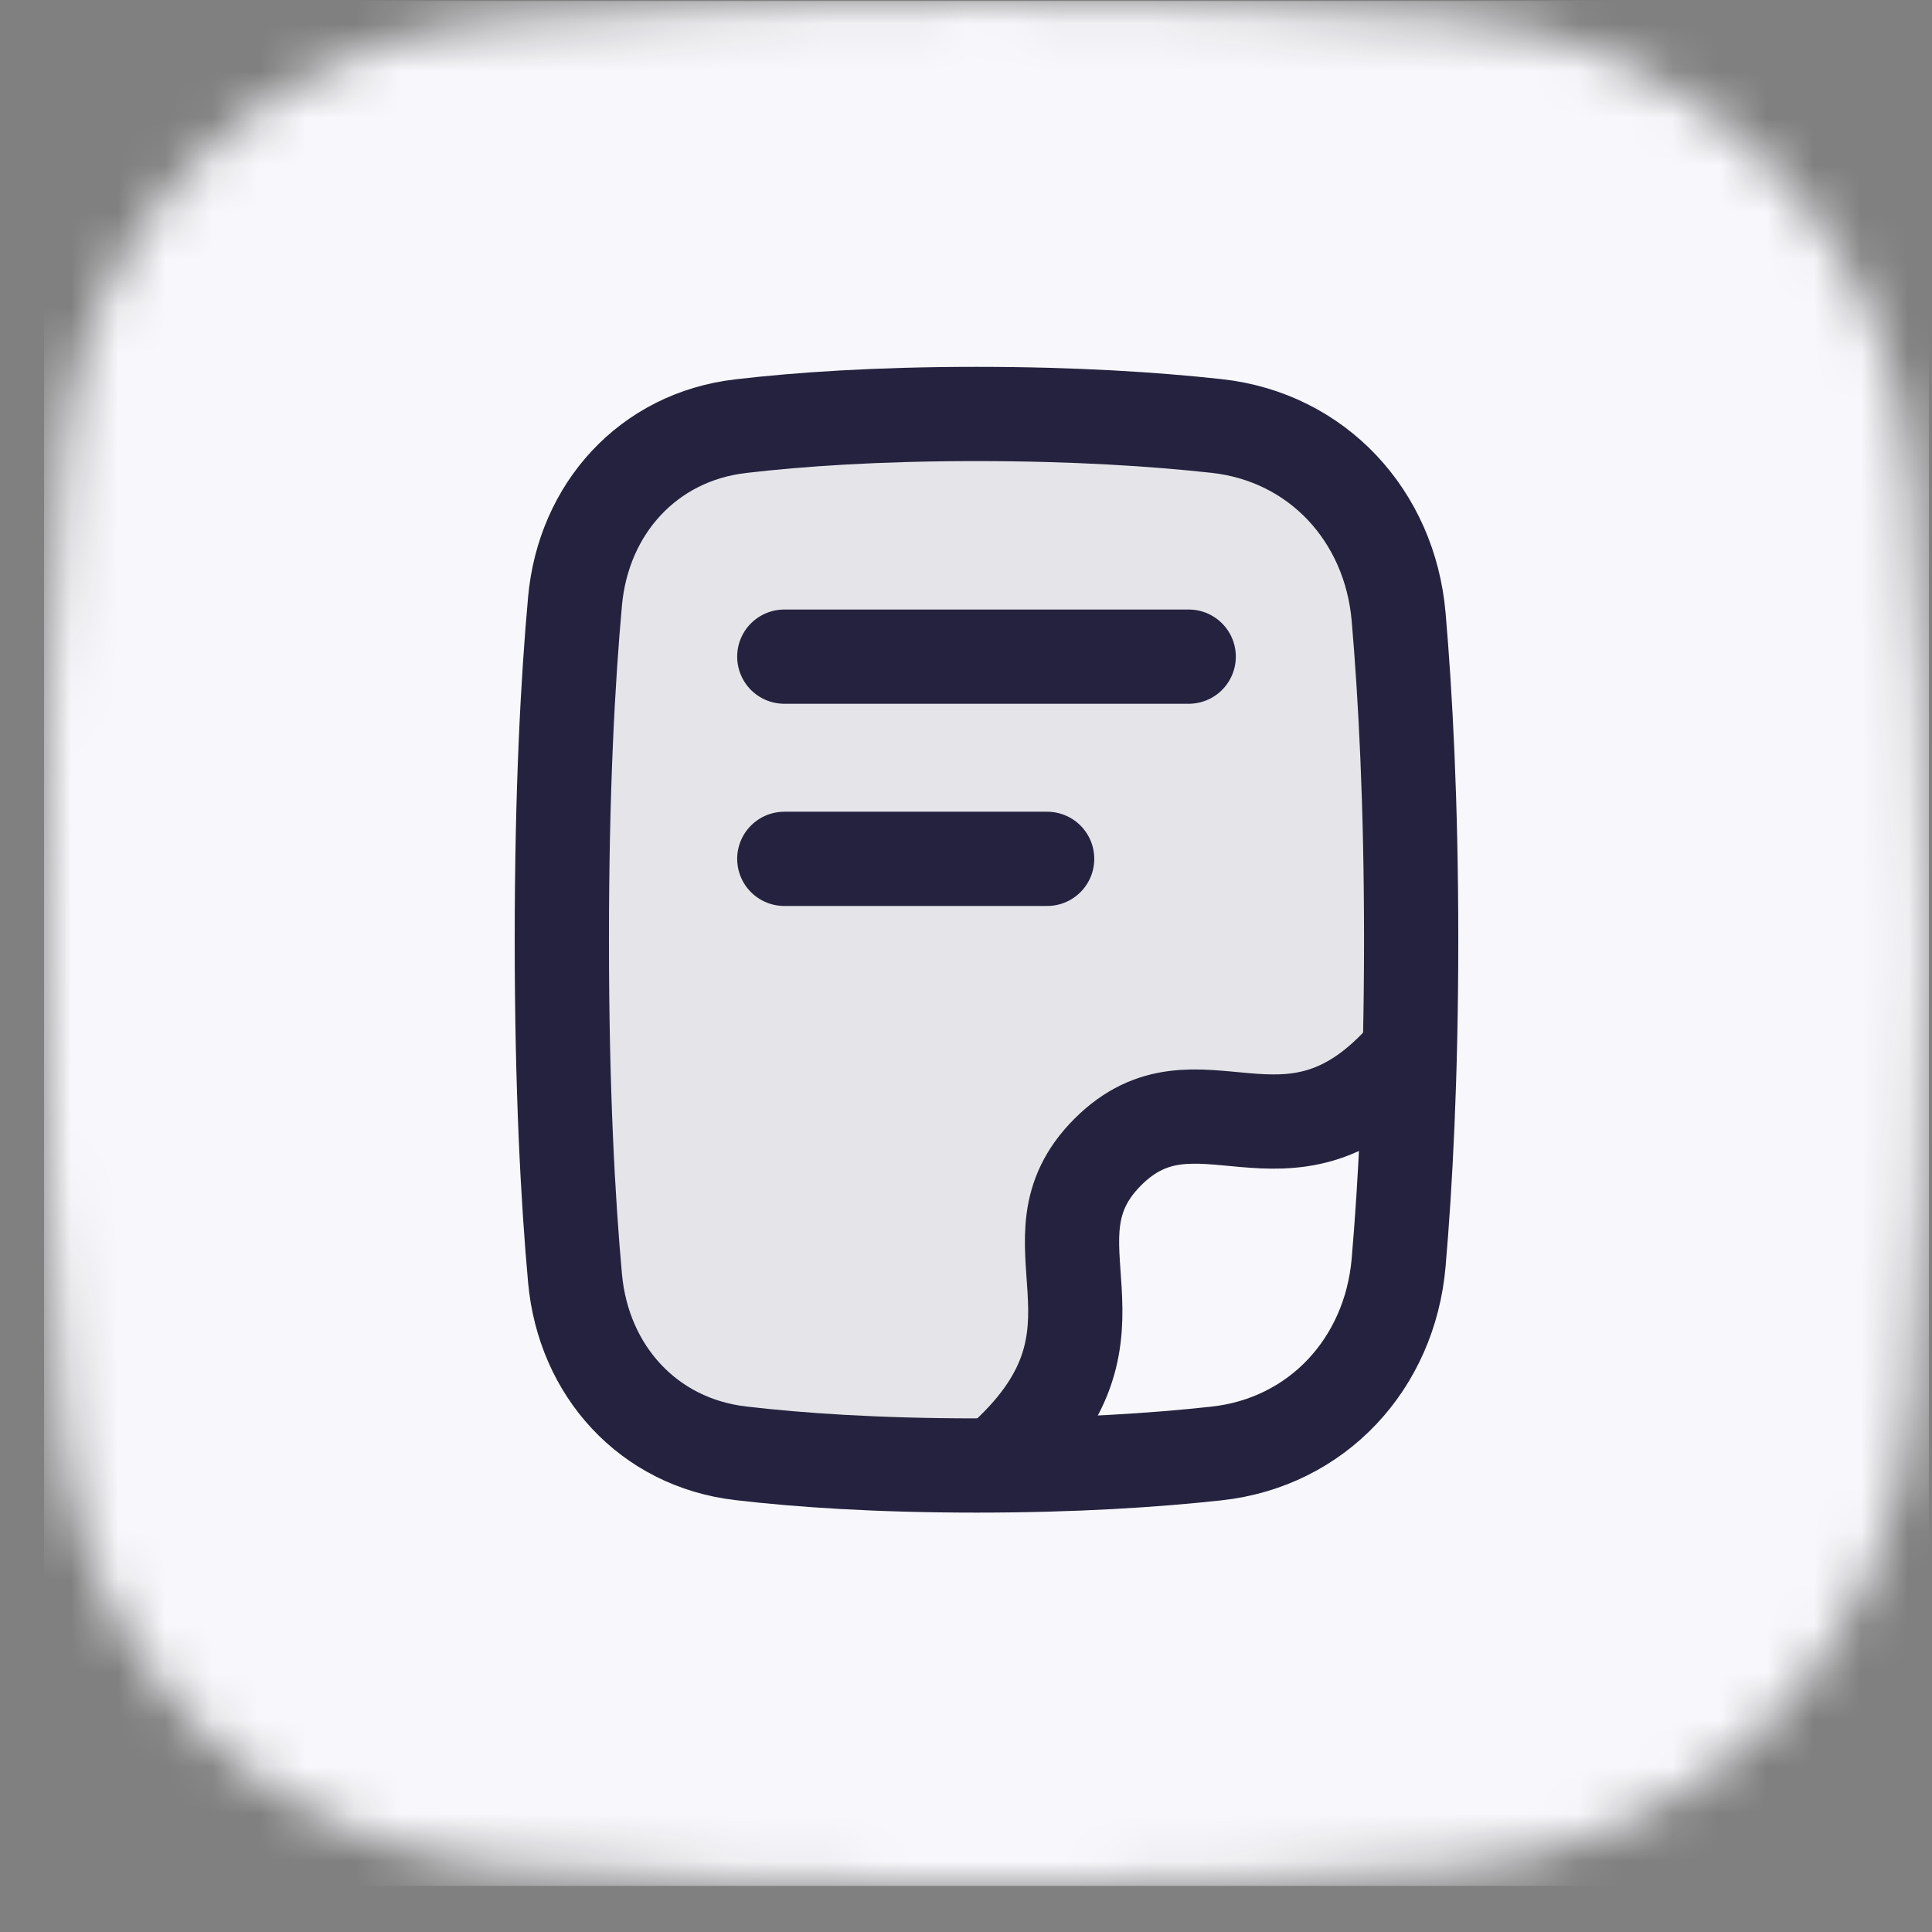 <svg width="41" height="41" viewBox="0 0 41 41" fill="none" xmlns="http://www.w3.org/2000/svg">
<rect x="0" y="0" width="41" height="41" fill="#808080" stroke="none"/>
<mask id="mask0_26_441" style="mask-type:alpha" maskUnits="userSpaceOnUse" x="0" y="0" width="41" height="41">
<g clip-path="url(#clip0_26_441)">
<path d="M20.935 40.02C24.835 40.02 28.089 39.873 30.724 39.67C36.122 39.253 40.167 35.208 40.584 29.81C40.787 27.175 40.935 23.921 40.935 20.021C40.935 16.121 40.787 12.867 40.584 10.232C40.167 4.835 36.122 0.789 30.724 0.372C28.089 0.169 24.835 0.021 20.935 0.021C16.853 0.021 13.479 0.183 10.782 0.401C5.58 0.822 1.69 4.662 1.288 9.865C1.083 12.516 0.935 15.87 0.935 20.021C0.935 24.172 1.083 27.526 1.288 30.177C1.69 35.38 5.58 39.22 10.782 39.641C13.479 39.859 16.853 40.02 20.935 40.02Z" fill="black"/>
</g>
</mask>
<g mask="url(#mask0_26_441)">
<rect width="40" height="40" transform="translate(0.935 0.021)" fill="#F8F8FC"/>
<g clip-path="url(#clip1_26_441)">
<path fill-rule="evenodd" clip-rule="evenodd" d="M20.72 31.1C18.604 31.1 16.956 30.986 15.717 30.841C13.758 30.612 12.381 29.09 12.203 27.127C12.053 25.486 11.923 23.138 11.923 19.942C11.923 16.747 12.053 14.398 12.203 12.758C12.381 10.794 13.758 9.272 15.717 9.044C16.956 8.899 18.604 8.785 20.72 8.785C22.817 8.785 24.51 8.897 25.817 9.04C27.956 9.274 29.495 10.946 29.68 13.09C29.824 14.748 29.946 17.02 29.946 19.942C29.946 20.953 29.932 21.886 29.907 22.742C27.752 24.556 25.138 24.525 23.86 24.37C23.521 24.328 23.201 24.669 23.255 25.005C23.457 26.254 23.543 28.808 21.563 31.093C21.289 31.098 21.009 31.1 20.72 31.1Z" fill="#242236" fill-opacity="0.09"/>
<path d="M15.717 30.841C16.956 30.986 18.604 31.1 20.72 31.1C22.818 31.1 24.51 30.988 25.817 30.845C27.956 30.611 29.495 28.939 29.681 26.795C29.824 25.137 29.947 22.865 29.947 19.942C29.947 17.02 29.824 14.748 29.681 13.09C29.495 10.946 27.956 9.274 25.817 9.04C24.51 8.897 22.818 8.785 20.72 8.785C18.604 8.785 16.956 8.899 15.717 9.044C13.758 9.272 12.381 10.794 12.203 12.758C12.054 14.398 11.923 16.747 11.923 19.942C11.923 23.138 12.054 25.486 12.203 27.127C12.381 29.09 13.758 30.612 15.717 30.841Z" stroke="#24223E" stroke-width="2" stroke-linecap="round" stroke-linejoin="round"/>
<path d="M29.732 22.517C27.283 25.18 25.406 22.551 23.509 24.448C21.613 26.345 24.242 28.221 21.364 30.885" stroke="#24223E" stroke-width="2" stroke-linecap="round" stroke-linejoin="round"/>
<path d="M16.644 13.935H25.226" stroke="#24223E" stroke-width="2" stroke-linecap="round" stroke-linejoin="round"/>
<path d="M16.644 18.226H22.222" stroke="#24223E" stroke-width="2" stroke-linecap="round" stroke-linejoin="round"/>
</g>
</g>
<defs>
<clipPath id="clip0_26_441">
<rect width="40" height="40" fill="white" transform="translate(0.935 0.021)"/>
</clipPath>
<clipPath id="clip1_26_441">
<rect width="22" height="26" fill="white" transform="translate(9.935 7.021)"/>
</clipPath>
</defs>
</svg>
